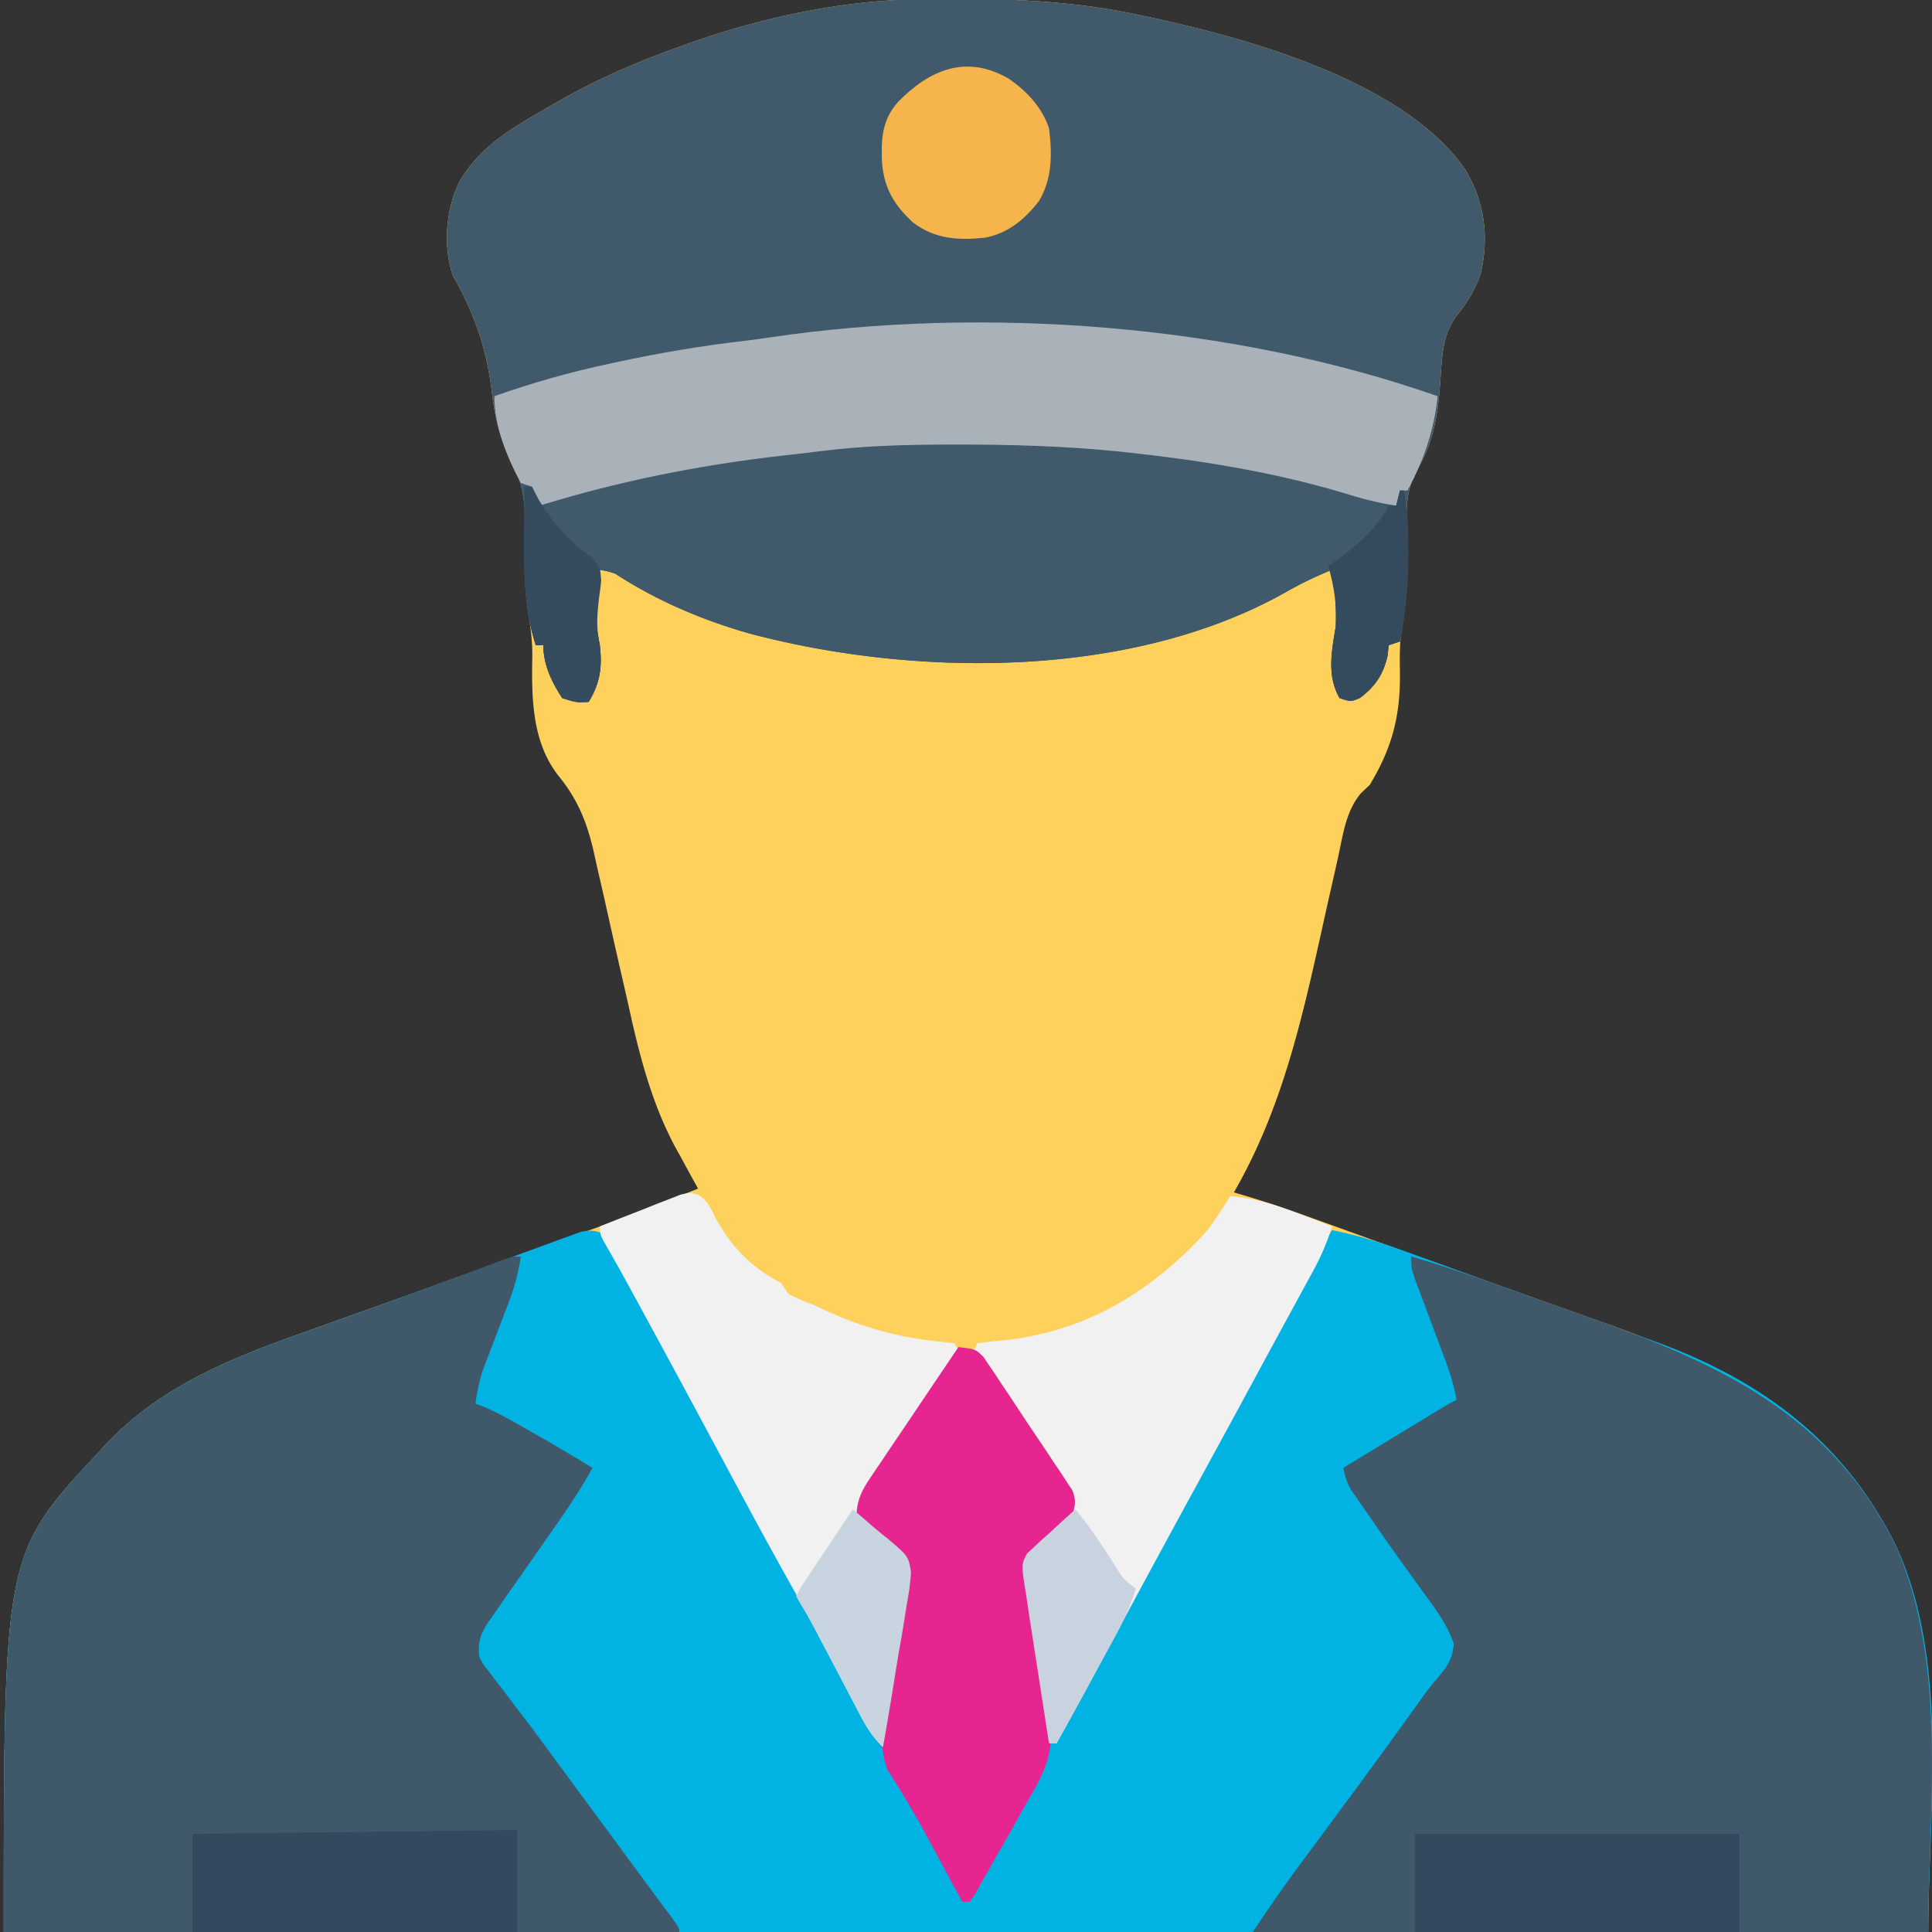 <svg xmlns="http://www.w3.org/2000/svg" width="512" height="512"><rect width="100%" height="100%" fill="#333333" stroke="none"/><path fill="#FED05C" d="m244.715-.238 2.439-.03C265.821-.448 283.676.035 302 4l2.696.567c26.25 5.657 67.893 17.108 83.85 40.722 4.964 8.56 6.13 17.784 3.77 27.535-1.616 4.274-3.575 7.518-6.441 11.051-3.813 5.358-3.732 11.178-4.192 17.53-.578 7.656-1.662 15.586-5.703 22.286-3.663 6.23-3.366 11.853-3.105 18.934.166 8.304.023 15.971-1.437 24.148-.524 3.862-.507 7.589-.438 11.477.143 11.376-2.054 19.924-8 29.75l-2.374 2.254c-3.88 4.628-4.66 10.64-5.904 16.393-.474 2.19-.969 4.374-1.469 6.557-1.062 4.657-2.095 9.32-3.128 13.983-5.376 24.2-10.644 47.126-23.125 68.813l1.844.535c6.053 1.781 11.996 3.767 17.926 5.922l2.819 1.017q4.613 1.666 9.224 3.339l13.417 4.855 3.56 1.289a4805 4805 0 0 0 25.443 9.108q6.171 2.197 12.339 4.402 4.998 1.786 10.001 3.553c34.186 12.074 62.63 26.113 79.177 60.418C516.205 441.923 511 479.384 511 512H1c0-100.1 0-100.1 25-127l2.438-2.645C43.008 367.17 61.542 359.817 81 352.937q2.79-.999 5.577-2.001 6.195-2.224 12.397-4.432c11.475-4.087 22.939-8.204 34.404-12.32q6.36-2.284 12.724-4.556c19.58-6.967 19.58-6.967 38.898-14.628l-.839-1.506c-1.296-2.345-2.572-4.7-3.849-7.057l-1.318-2.365c-6.19-11.51-9.443-24.039-12.241-36.73a853 853 0 0 0-1.457-6.44 2323 2323 0 0 1-4.131-18.27c-.833-3.765-1.691-7.522-2.566-11.276a316 316 0 0 1-.943-4.243c-1.816-8.433-4.246-14.965-9.812-21.716-6.872-8.933-6.979-20.467-6.781-31.272.057-4.025-.431-7.775-1.063-11.75-1.04-6.944-.974-13.615-.812-20.625.156-8.881-.593-15.009-5.188-22.75-1.951-4.713-2.97-9.46-3.566-14.512C128.99 92.44 125.944 83.541 120 73c-2.633-7.9-1.861-17.296 1.707-24.773C127.411 38.404 136.395 33.503 146 28l2.057-1.193C159.54 20.215 171.497 15.314 184 11l2.17-.75C204.761 3.985 225.071-.039 244.714-.238"/><path fill="#00B3E3" d="M160 327c1.717 2.502 1.717 2.502 3.434 5.852l.951 1.823q1.014 1.948 2.01 3.905c1.765 3.462 3.571 6.902 5.37 10.346l1.093 2.1c3.135 6.011 6.448 11.91 9.83 17.786 5.057 8.83 9.787 17.798 14.436 26.849 4.154 8.05 8.556 15.932 13.058 23.791 4.442 7.79 8.6 15.708 12.71 23.677a317 317 0 0 0 9.553 17.164c2.35 4.092 4.376 8.335 6.453 12.57 3.147 6.295 6.603 12.432 10.015 18.586l1.513 2.742 1.356 2.444c1.24 2.407 2.254 4.837 3.218 7.365 3.14-2.678 4.815-6.079 6.688-9.68l1.041-1.969a1807 1807 0 0 0 3.271-6.226q1.634-3.104 3.27-6.205 1.017-1.926 2.028-3.856c1.4-2.663 2.832-5.28 4.39-7.854 1.252-2.109 1.868-3.813 2.312-6.21h2l.633-2.312c1.92-5.177 4.579-9.86 7.242-14.688l1.758-3.215a4103 4103 0 0 1 3.612-6.59c2.596-4.726 5.175-9.46 7.755-14.195l1.482-2.716a7763 7763 0 0 0 22.805-42.109c20.629-38.35 20.629-38.35 27.713-50.175 6.706 1.349 12.958 3.256 19.375 5.605l2.99 1.08c3.213 1.162 6.424 2.332 9.635 3.502l6.706 2.436q5.124 1.86 10.246 3.725 9.529 3.474 19.082 6.88c3.69 1.316 7.375 2.641 11.06 3.967q2.55.915 5.105 1.818c28.662 10.14 50.974 26.253 64.942 53.944C516.899 439.894 511 480.493 511 512H1c0-100.1 0-100.1 25-127l2.438-2.645c14.8-15.425 33.679-22.748 53.437-29.73q2.832-1.012 5.662-2.025 4.477-1.604 8.957-3.2c7.803-2.779 15.582-5.619 23.358-8.474l10.29-3.76q3.351-1.226 6.698-2.462c3.123-1.153 6.25-2.291 9.379-3.427l2.828-1.055 2.607-.937 2.263-.83c2.434-.532 3.777-.38 6.083.545"/><path fill="#40596B" d="m244.715-.238 2.439-.03C265.821-.448 283.676.035 302 4l2.696.567c26.25 5.657 67.893 17.108 83.85 40.722 4.964 8.56 6.13 17.784 3.77 27.535-1.616 4.274-3.575 7.518-6.441 11.051-3.813 5.358-3.732 11.178-4.192 17.53-.578 7.656-1.662 15.586-5.703 22.286-3.663 6.23-3.367 11.853-3.105 18.934.19 9.378.003 18.151-1.875 27.375l-3 1-.25 2.625c-1.115 5.015-3.215 8.215-7.312 11.313C358 186 358 186 355 185c-3.429-5.955-2.072-12.57-1-19a74.4 74.4 0 0 0-1-15c-4.18 1.716-8.102 3.557-12.032 5.804-40.882 23.165-98.159 22.785-142.39 11.071-12.54-3.58-24.664-8.74-35.578-15.875-2.123-.64-2.123-.64-4-1-.968 5.809-1.697 11.6-.5 17.438 1.276 6.539 1.065 11.77-2.5 17.562-3.187.188-3.187.188-7-1-2.793-4.265-5-8.857-5-14h-2c-2.792-8.563-3.097-16.897-2.833-25.855.27-10.01.04-17.373-5.167-26.145-1.951-4.713-2.97-9.46-3.566-14.512C128.99 92.44 125.944 83.541 120 73c-2.633-7.9-1.861-17.296 1.707-24.773C127.411 38.404 136.395 33.503 146 28l2.057-1.193C159.54 20.215 171.497 15.314 184 11l2.17-.75C204.761 3.985 225.071-.039 244.714-.238"/><path fill="#3F586A" d="M138 333c-.601 4.361-1.674 8.175-3.25 12.281l-1.344 3.551-2.812 7.336-1.344 3.55-1.234 3.218c-1.003 3.024-1.582 5.912-2.016 9.064l2.02.734c3.72 1.58 7.16 3.515 10.667 5.516l2.131 1.207A568 568 0 0 1 157 389c-3.426 6.326-7.485 12.124-11.625 18l-4.29 6.148q-2.896 4.156-5.807 8.302a806 806 0 0 0-4.278 6.175l-1.256 1.77c-2.317 3.405-3.163 5.513-2.744 9.605 1.025 2.075 1.025 2.075 2.57 3.977l1.696 2.252 1.859 2.396q1.942 2.566 3.883 5.133l2.016 2.641c3.039 4 6.006 8.05 8.976 12.101l3.488 4.734 1.749 2.373 7.169 9.726 5.239 7.112q3.333 4.528 6.68 9.047l3.05 4.133c.47.634.941 1.268 1.427 1.92C180 510.888 180 510.888 180 512H1c0-100.1 0-100.1 25-127l2.438-2.645c15.133-15.772 34.5-23.034 54.687-30.168l5.814-2.082q4.368-1.567 8.738-3.126c5.943-2.12 11.874-4.27 17.792-6.46l2.149-.794q3.963-1.465 7.924-2.939 2.622-.974 5.247-1.942l2.928-1.088C136 333 136 333 138 333M374 333c8.255 2.352 16.331 5.16 24.414 8.043l2.051.73q5.379 1.916 10.754 3.84 4.387 1.57 8.78 3.122c35.267 12.464 65.574 26.092 82.751 61.702C516.205 441.924 511 479.385 511 512H332c4.053-6.08 8.146-12.021 12.5-17.875l3.715-5.02 1.902-2.564a6238 6238 0 0 0 10.684-14.46 1948 1948 0 0 0 13.762-18.945l1.5-2.085 1.445-2.037a78 78 0 0 1 3.234-4.063c2.72-3.261 4.189-5.057 4.524-9.373-1.738-4.913-4.429-8.662-7.516-12.828q-1.905-2.647-3.809-5.297l-1.972-2.72c-3.15-4.372-6.223-8.796-9.281-13.233L361 399.093l-1.552-2.25-1.364-1.962c-1.129-1.957-1.65-3.674-2.085-5.881a27750 27750 0 0 1 15.886-9.661q2.896-1.762 5.794-3.523l1.824-1.11c4.268-2.592 4.268-2.592 6.496-3.706-.698-4.196-2.008-7.968-3.504-11.945l-1.494-4.012q-1.176-3.138-2.357-6.274-1.142-3.043-2.274-6.09l-1.377-3.664C374 336 374 336 374 333"/><path fill="#40596B" d="m253.75 116.813 2.356-.004c36.148.006 73.463 3.644 107.894 15.191l3.434 1.14L370 134l2-4c1.055 5.2 1.192 10.219 1.188 15.5l.001 2.655c-.06 7.424-.834 14.538-2.189 21.845l-3 1-.25 2.625c-1.115 5.015-3.215 8.215-7.312 11.313C358 186 358 186 355 185c-3.429-5.955-2.072-12.57-1-19a74.4 74.4 0 0 0-1-15c-4.18 1.716-8.102 3.557-12.032 5.804-40.882 23.165-98.159 22.785-142.39 11.071-12.54-3.58-24.664-8.74-35.578-15.875-2.123-.64-2.123-.64-4-1-.968 5.809-1.697 11.6-.5 17.438 1.276 6.539 1.065 11.77-2.5 17.562-3.187.188-3.187.188-7-1-2.793-4.265-5-8.857-5-14h-2c-3.217-9.864-3.14-19.83-3.062-30.125l.013-3.477q.018-4.2.049-8.398h2l2 4 2.07-.58c21.945-6.109 43.308-10.682 65.967-13.095 2.644-.29 5.281-.615 7.92-.954 11.59-1.403 23.134-1.555 34.793-1.558"/><path fill="#AAB2B9" d="M381 105c-.948 9.034-3.678 17.003-8 25h-2l-1 4c-4.822-.678-9.36-1.942-14-3.375-18.845-5.64-38.457-8.726-58-10.812l-2.02-.218c-14.05-1.382-28.12-1.802-42.23-1.782l-2.455.001c-11.574.024-22.986.326-34.476 1.827-3.349.427-6.702.797-10.057 1.171-21.697 2.508-42.87 6.73-63.762 13.188l-2-2v-3l-3-1c-3.697-6.955-7-15.064-7-23 10.083-3.563 20.091-6.401 30.563-8.625l2.09-.452c11.297-2.435 22.598-4.331 34.08-5.651 2.087-.25 4.162-.54 6.24-.854C260.949 80.948 326.815 85.971 381 105"/><path fill="#F0F1F0" d="M326 317c6.492.534 11.945 2.214 18 4.563l2.637.998q3.186 1.208 6.363 2.439c-1.26 4.065-2.765 7.695-4.8 11.43-.56 1.03-1.117 2.06-1.693 3.122l-1.82 3.323-2.852 5.252q-1.464 2.69-2.93 5.378a4117 4117 0 0 0-6.925 12.777 7892 7892 0 0 1-15.465 28.439 7454 7454 0 0 0-21.273 39.26l-1.893 3.518-3.593 6.686A1171 1171 0 0 1 280 462h-2q-1.258-8.083-2.509-16.168l-.852-5.49q-.616-3.966-1.229-7.932l-.382-2.444a495 495 0 0 1-.695-4.661q-.346-2.388-.74-4.767l-.355-2.404-.34-2.15c.136-2.634 1.105-3.637 2.883-5.53a114 114 0 0 1 3.719-3.204 205 205 0 0 0 3.719-3.234l1.685-1.398c1.356-1.621 1.356-1.621.816-3.968-.726-2.672-1.602-4.393-3.144-6.674l-1.527-2.285-1.65-2.421-1.685-2.52q-2.66-3.975-5.339-7.937a2616 2616 0 0 1-7.04-10.481l-1.662-2.44-1.507-2.256-1.344-1.987L258 358l1-2c2.388-.355 4.723-.607 7.125-.812 21.753-2.32 39.434-13.06 53.875-29.188a104 104 0 0 0 6-9M185.277 316.774c2.15 1.53 2.85 2.911 3.973 5.289 4.259 8.1 9.676 13.739 17.75 17.937l2 3a126 126 0 0 0 7 3l3.254 1.5c9.775 4.432 19.336 7.045 30.059 8.063L253 356l1 2-.994 1.447c-3.408 4.968-6.795 9.95-10.17 14.94q-1.893 2.793-3.803 5.573a1128 1128 0 0 0-5.443 8.02l-1.74 2.507-1.577 2.365-1.406 2.066c-1.155 2.774-.834 4.27.133 7.082 1.478 1.167 2.963 2.328 4.497 3.42 3.231 2.444 5.735 4.895 7.503 8.58 1.15 8.383-1.152 17.049-2.75 25.25q-.597 3.457-1.176 6.918A704 704 0 0 1 234 463c-3.012-2.843-4.773-6.013-6.66-9.66l-1.048-1.991q-1.11-2.11-2.211-4.22c-1.92-3.678-3.857-7.346-5.792-11.016l-1.146-2.176a642 642 0 0 0-8.33-15.312c-5.802-10.334-11.385-20.786-16.99-31.229-7.428-13.837-14.866-27.67-22.386-41.458l-1.443-2.648-1.373-2.513-1.309-2.399q-1.364-2.471-2.76-4.924l-1.392-2.45-1.257-2.19C159 327 159 327 159 325c3.907-1.567 7.827-3.099 11.75-4.625l3.367-1.352 3.242-1.25 2.984-1.174c2.657-.599 2.657-.599 4.934.175"/><path fill="#E72590" d="M254 357c4.528.536 4.528.536 6.595 2.567l1.375 2.047 1.586 2.317 1.655 2.522 1.734 2.583a807 807 0 0 1 3.596 5.427 782 782 0 0 0 5.549 8.283q1.751 2.633 3.496 5.27l1.691 2.497 1.53 2.355 1.36 2.057c1.112 2.77.772 4.271-.167 7.075a102 102 0 0 1-7.871 7.188c-1.681 1.524-2.958 2.865-4.129 4.812-.024 3.345.322 5.77 1 9q.447 2.828.877 5.659.482 3.188.988 6.374l.347 2.196q.35 2.205.707 4.412c.77 4.778 1.464 9.558 2.081 14.359l.383 2.81c.576 7.75-3.17 13.524-6.945 20.065l-1.846 3.316A875 875 0 0 1 264 492l-1.957 3.493-1.883 3.327-1.695 3.016L257 504h-2l-1.066-1.981q-1.575-2.922-3.152-5.843a3633 3633 0 0 1-3.57-6.63c-3.79-7.031-3.79-7.031-7.857-13.905l-1.13-1.848a305 305 0 0 0-2.932-4.598c-2.963-7.322-1.086-15.399.477-22.902q.504-2.733.998-5.467a266 266 0 0 1 1.65-8.45c2.61-10.432 2.61-10.432.377-20.483-2.666-3.24-5.651-5.767-8.972-8.306L227 401c.255-3.661 1.474-6.142 3.5-9.148l1.577-2.365 1.708-2.507 1.745-2.601c1.836-2.736 3.684-5.464 5.532-8.192q1.874-2.783 3.745-5.568Q249.39 363.802 254 357"/><path fill="#334A5E" d="M137 485v27H51v-26l79.481-.937C135.886 485 135.886 485 137 485M375 486h86v26h-86z"/><path fill="#F5B44C" d="M267.254 20.805C272.04 24.08 276.16 28.425 278 34c.854 6.756.904 13.316-2.668 19.285-3.801 4.894-8.15 8.526-14.332 9.715-7.17.706-13.096.406-19-4-4.992-4.592-7.638-8.945-8.25-15.797-.255-6.403-.08-11.282 4.25-16.203 8.394-8.552 18.055-12.64 29.254-6.195"/><path fill="#C8D3DF" d="M285 400c3.905 4.686 7.162 9.71 10.465 14.824 2.21 3.663 2.21 3.663 5.535 6.176-1.31 4.266-2.951 8.04-5.082 11.957l-1.826 3.373-1.904 3.483-1.87 3.447A1764 1764 0 0 1 280 462h-2q-1.258-8.083-2.509-16.168l-.852-5.49q-.616-3.966-1.229-7.932l-.382-2.444q-.358-2.33-.694-4.663-.346-2.38-.748-4.752c-.893-5.946-.893-5.946.586-8.858l1.793-1.634 1.924-1.827 2.048-1.795 2.038-1.9A241 241 0 0 1 285 400"/><path fill="#C8D4DF" d="M226 400a243 243 0 0 1 4.919 4.188q2.075 1.807 4.248 3.5c5.575 4.744 5.575 4.744 6.26 8.916-.175 3.035-.613 5.908-1.177 8.896l-.505 3.261c-.54 3.422-1.141 6.829-1.745 10.239q-.567 3.486-1.121 6.973A1085 1085 0 0 1 234 463c-3.14-2.95-4.94-6.328-6.906-10.117l-1.11-2.104a2051 2051 0 0 1-3.484-6.654 5697 5697 0 0 0-3.485-6.633q-1.083-2.06-2.16-4.124c-1.47-2.803-2.96-5.533-4.662-8.204L211 423c1.204-2.408 2.663-4.55 4.16-6.79l1.904-2.85 1.999-2.985 2.01-3.008q2.46-3.684 4.927-7.367"/><path fill="#354B5E" d="M139 129h2l1.5 2.938c3.44 6.014 8.084 11.382 13.77 15.335C159 150 159 150 159.332 153.813a94 94 0 0 1-.52 4.187c-.54 4.548-.93 8.502.188 13 .526 5.811.14 9.897-3 15-3.187.188-3.187.188-7-1-2.793-4.265-5-8.857-5-14h-2c-3.217-9.864-3.14-19.83-3.062-30.125l.013-3.477q.018-4.2.049-8.398"/><path fill="#344B5E" d="M371 130h1c1.055 5.2 1.192 10.219 1.188 15.5l.001 2.655c-.06 7.424-.834 14.538-2.189 21.845l-3 1-.25 2.625c-1.115 5.015-3.215 8.215-7.312 11.313C358 186 358 186 355 185c-3.429-5.955-2.072-12.57-1-19 .281-5.811-.403-10.41-2-16l1.504-1.031c5.614-4.006 11.354-8.685 14.496-14.969h2z"/></svg>